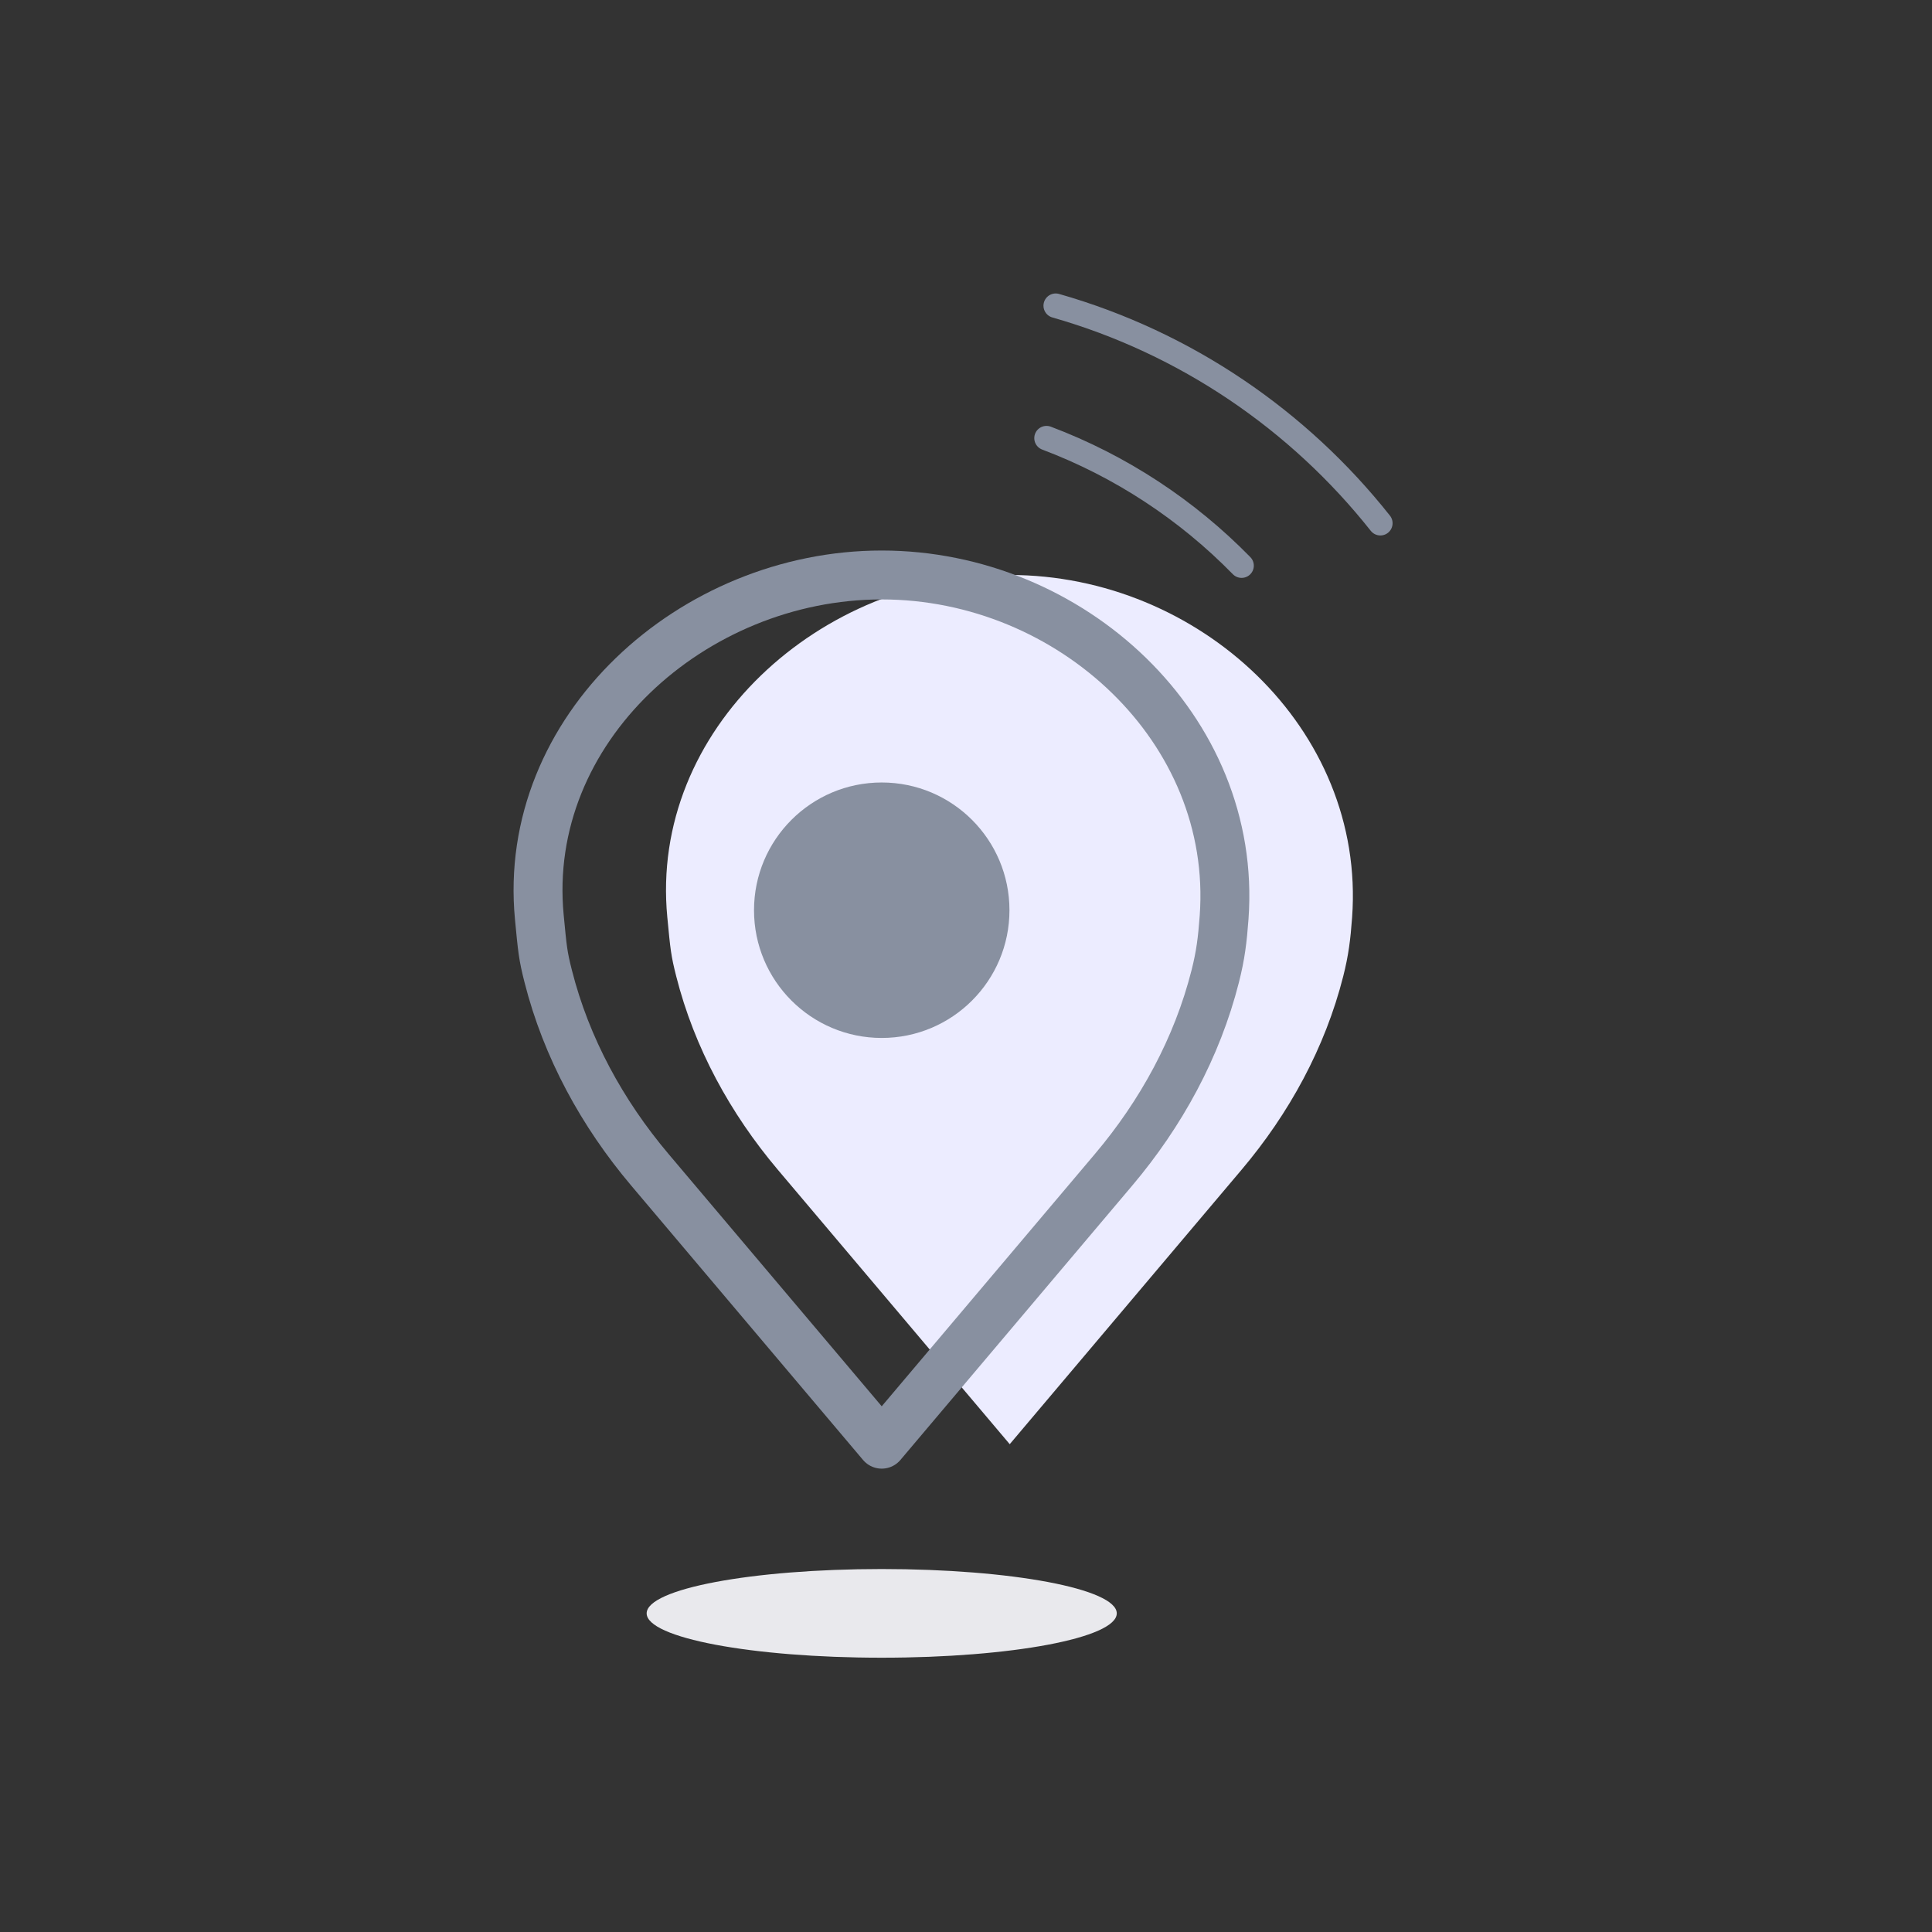 <?xml version="1.0" encoding="UTF-8" standalone="no"?>
<svg width="79px" height="79px" viewBox="0 0 79 79" version="1.1" xmlns="http://www.w3.org/2000/svg" xmlns:xlink="http://www.w3.org/1999/xlink">
    <rect x="0" y="0" width="79" height="79" fill="#333333" stroke="none"/>
    <!-- Generator: Sketch 3.7.2 (28276) - http://www.bohemiancoding.com/sketch -->
    <title>icon-01</title>
    <desc>Created with Sketch.</desc>
    <defs></defs>
    <g id="Page-1" stroke="none" stroke-width="1" fill="none" fill-rule="evenodd">
        <g id="Artboard-2" transform="translate(-426, -388)">
            <g id="Page-1" transform="translate(448, 400)">
                <path d="M21.168,0.5 C26.478,2.013 31.101,5.175 34.443,9.395" id="Stroke-1" stroke="#8890A0" stroke-linecap="round" stroke-linejoin="round"></path>
                <path d="M20.792,5.915 C23.825,7.059 26.542,8.854 28.769,11.13" id="Stroke-3" stroke="#8890A0" stroke-linecap="round" stroke-linejoin="round"></path>
                <path d="M33.288,25.511 C33.847,17.799 27.02,11.511 19.288,11.511 C11.556,11.511 4.546,17.815 5.287,25.511 C5.413,26.825 5.433,27.064 5.651,27.921 C6.391,30.844 7.862,33.531 9.807,35.833 L19.288,47.053 L28.767,35.833 C30.713,33.531 32.184,30.844 32.925,27.921 C33.142,27.064 33.221,26.432 33.288,25.511" id="Fill-5" fill="#ECECFF"></path>
                <path d="M28.054,25.511 C28.614,17.799 21.786,11.511 14.054,11.511 C6.322,11.511 -0.687,17.815 0.054,25.511 C0.18,26.825 0.199,27.064 0.417,27.921 C1.158,30.844 2.628,33.531 4.574,35.833 L14.054,47.053 L23.534,35.833 C25.48,33.531 26.95,30.844 27.691,27.921 C27.909,27.064 27.987,26.432 28.054,25.511 L28.054,25.511 Z" id="Stroke-7" stroke="#8890A0" stroke-width="2" stroke-linecap="round" stroke-linejoin="round"></path>
                <path d="M19.277,25.219 C19.277,28.103 16.939,30.442 14.054,30.442 C11.17,30.442 8.832,28.103 8.832,25.219 C8.832,22.335 11.17,19.996 14.054,19.996 C16.939,19.996 19.277,22.335 19.277,25.219" id="Fill-9" fill="#8890A0"></path>
                <path d="M23.665,53.971 C23.665,54.973 19.362,55.784 14.054,55.784 C8.745,55.784 4.442,54.973 4.442,53.971 C4.442,52.969 8.745,52.158 14.054,52.158 C19.362,52.158 23.665,52.969 23.665,53.971" id="Fill-11" fill="#E9E9ED"></path>
            </g>
        </g>
    </g>
</svg>